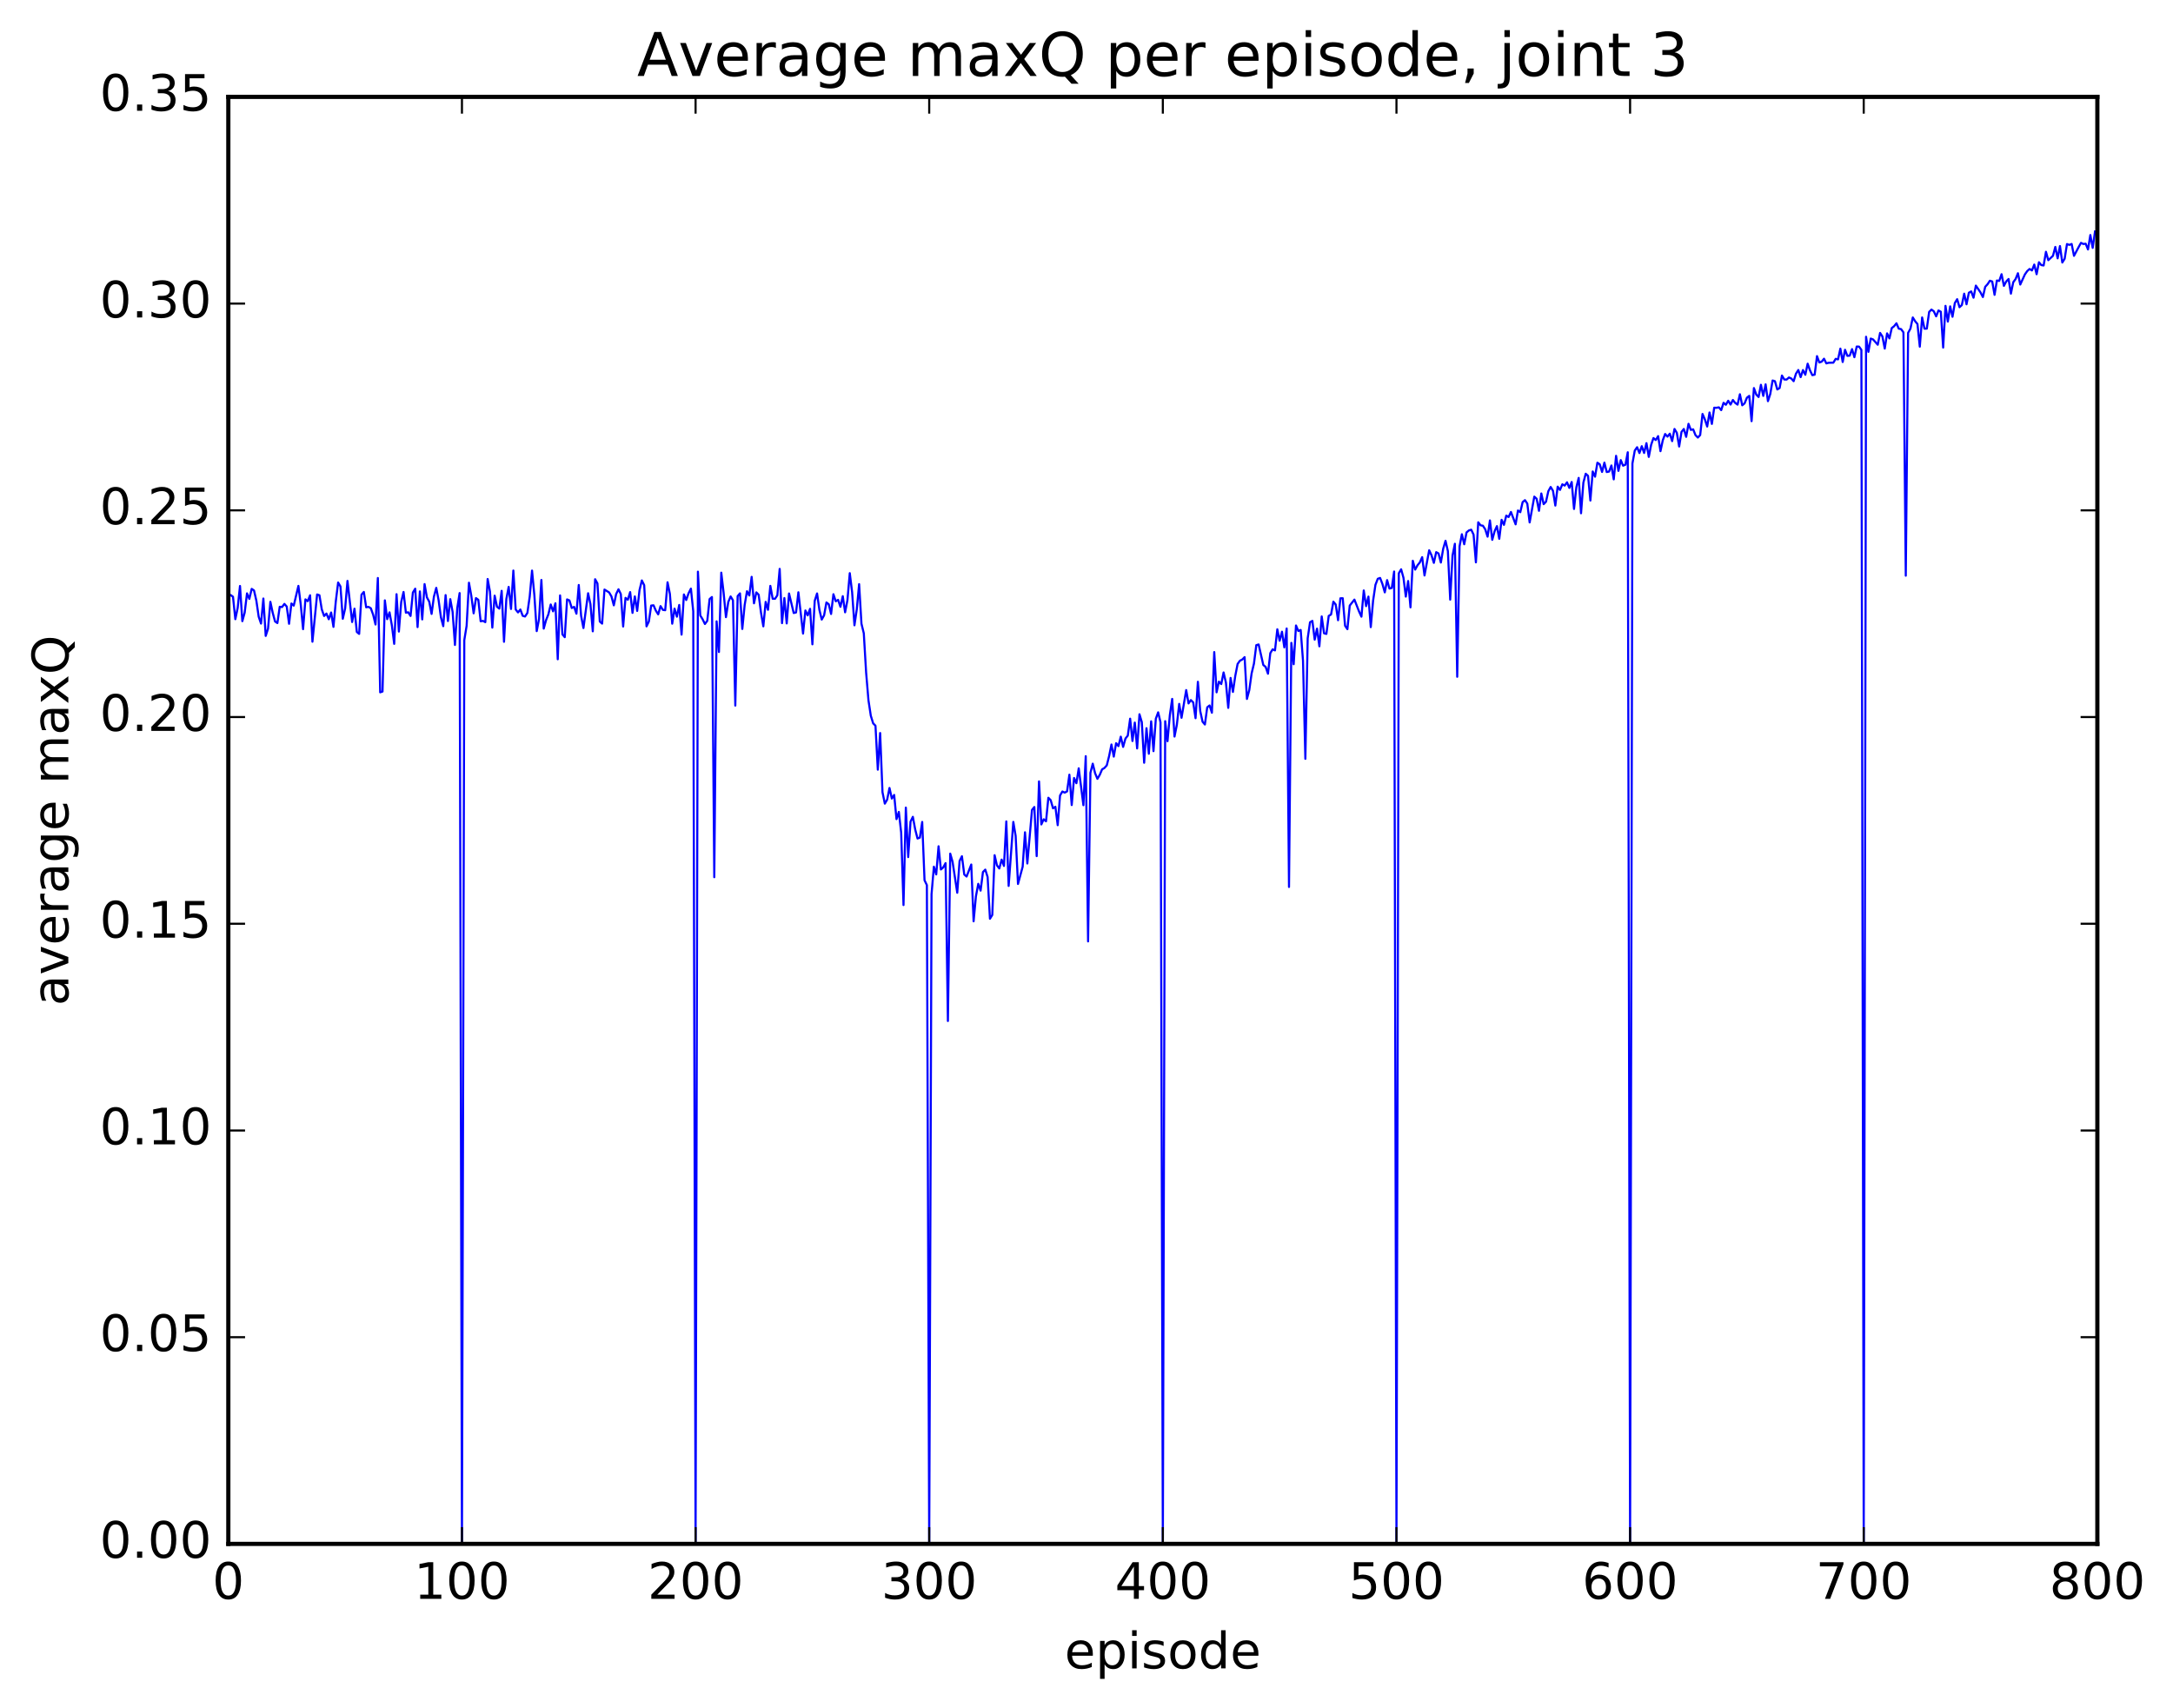 <?xml version="1.0" encoding="utf-8" standalone="no"?>
<!DOCTYPE svg PUBLIC "-//W3C//DTD SVG 1.1//EN"
  "http://www.w3.org/Graphics/SVG/1.1/DTD/svg11.dtd">
<!-- Created with matplotlib (http://matplotlib.org/) -->
<svg height="408pt" version="1.1" viewBox="0 0 519 408" width="519pt" xmlns="http://www.w3.org/2000/svg" xmlns:xlink="http://www.w3.org/1999/xlink">
 <defs>
  <style type="text/css">
*{stroke-linecap:butt;stroke-linejoin:round;stroke-miterlimit:100000;}
  </style>
 </defs>
 <g id="figure_1">
  <g id="patch_1">
   <path d="M 0 408.169 
L 519.585 408.169 
L 519.585 0 
L 0 0 
z
" style="fill:#ffffff;"/>
  </g>
  <g id="axes_1">
   <g id="patch_2">
    <path d="M 54.532 368.742 
L 500.933 368.742 
L 500.933 23.142 
L 54.532 23.142 
z
" style="fill:#ffffff;"/>
   </g>
   <g id="line2d_1">
    <path clip-path="url(#p738d03c403)" d="M 54.532 142.659 
L 55.09 142.115 
L 55.648 142.522 
L 56.206 147.884 
L 56.764 145.203 
L 57.322 139.953 
L 57.88 148.36 
L 58.438 146.319 
L 58.996 141.714 
L 59.554 143.039 
L 60.112 140.646 
L 60.67 141.024 
L 61.228 143.46 
L 61.786 147.297 
L 62.344 148.937 
L 62.903 142.947 
L 63.461 151.878 
L 64.019 150.153 
L 64.576 143.734 
L 65.135 146.36 
L 65.692 148.432 
L 66.251 148.814 
L 66.808 144.921 
L 67.367 144.985 
L 67.924 144.231 
L 68.483 144.868 
L 69.04 148.985 
L 69.599 144.142 
L 70.156 144.643 
L 71.272 139.929 
L 71.831 144.397 
L 72.388 150.27 
L 72.947 143.148 
L 73.504 143.586 
L 74.062 142.173 
L 74.621 153.264 
L 75.737 141.977 
L 76.294 142.169 
L 76.853 145.54 
L 77.41 147.126 
L 77.969 146.539 
L 78.526 147.898 
L 79.085 146.287 
L 79.642 149.722 
L 80.201 143.651 
L 80.758 139.127 
L 81.317 140.07 
L 81.874 147.782 
L 82.433 145.33 
L 82.99 138.742 
L 84.106 148.564 
L 84.665 145.379 
L 85.222 150.935 
L 85.781 151.399 
L 86.338 142.024 
L 86.897 141.38 
L 87.454 145.043 
L 88.013 144.941 
L 88.57 145.272 
L 89.129 146.838 
L 89.686 149.155 
L 90.245 138.048 
L 90.802 165.355 
L 91.361 165.163 
L 91.918 143.387 
L 92.477 147.873 
L 93.034 146.252 
L 93.593 149.355 
L 94.15 153.781 
L 94.709 141.914 
L 95.266 150.84 
L 95.825 143.781 
L 96.382 141.386 
L 96.941 146.328 
L 97.499 146.233 
L 98.056 147.114 
L 98.615 141.512 
L 99.172 140.605 
L 99.731 149.772 
L 100.288 141.252 
L 100.847 147.937 
L 101.404 139.505 
L 101.963 142.68 
L 102.52 143.704 
L 103.079 146.627 
L 103.636 142.501 
L 104.195 140.399 
L 104.752 143.334 
L 105.311 147.432 
L 105.868 149.553 
L 106.427 142.129 
L 106.984 148.327 
L 107.543 143.099 
L 108.1 146.146 
L 108.659 154.039 
L 109.216 145.224 
L 109.775 141.647 
L 110.332 368.742 
L 110.891 152.896 
L 111.448 149.458 
L 112.007 139.172 
L 112.564 142.291 
L 113.123 146.483 
L 113.68 142.85 
L 114.239 143.251 
L 114.796 148.373 
L 115.355 148.286 
L 115.912 148.596 
L 116.471 138.286 
L 117.028 141.316 
L 117.587 149.895 
L 118.144 142.266 
L 118.703 144.917 
L 119.26 145.361 
L 119.819 141.112 
L 120.376 153.284 
L 120.934 143.072 
L 121.493 140.174 
L 122.05 145.444 
L 122.609 136.265 
L 123.166 145.569 
L 123.725 146.267 
L 124.282 145.57 
L 124.841 147.074 
L 125.398 147.247 
L 125.957 146.402 
L 126.514 142.51 
L 127.073 136.275 
L 127.63 142.169 
L 128.189 150.734 
L 128.746 147.852 
L 129.304 138.516 
L 129.863 150.136 
L 130.421 148.116 
L 130.978 146.712 
L 131.536 144.372 
L 132.095 146.011 
L 132.653 144.088 
L 133.21 157.455 
L 133.768 142.208 
L 134.327 151.505 
L 134.885 152.182 
L 135.442 143.157 
L 136 143.403 
L 136.559 145.217 
L 137.117 144.95 
L 137.674 146.572 
L 138.232 139.718 
L 138.791 147.081 
L 139.349 150.001 
L 140.464 141.685 
L 141.023 144.294 
L 141.581 150.784 
L 142.138 138.341 
L 142.696 139.355 
L 143.255 148.445 
L 143.812 148.944 
L 144.37 140.808 
L 145.487 141.498 
L 146.044 142.465 
L 146.602 144.575 
L 147.161 141.886 
L 147.719 140.744 
L 148.276 141.882 
L 148.834 149.633 
L 149.393 142.793 
L 149.951 143.241 
L 150.508 141.417 
L 151.066 146.378 
L 151.625 142.446 
L 152.183 145.91 
L 152.74 140.955 
L 153.298 138.63 
L 153.857 139.759 
L 154.415 149.599 
L 154.972 148.442 
L 155.53 144.631 
L 156.089 144.567 
L 156.647 145.857 
L 157.204 146.728 
L 157.762 144.762 
L 158.321 145.662 
L 158.879 145.744 
L 159.436 139.07 
L 159.994 141.831 
L 160.553 148.963 
L 161.111 145.363 
L 161.668 147.289 
L 162.226 144.487 
L 162.785 151.569 
L 163.343 141.978 
L 163.9 143.305 
L 164.458 141.702 
L 165.017 140.59 
L 165.575 145.999 
L 166.132 368.742 
L 166.69 136.535 
L 167.249 146.99 
L 167.806 147.89 
L 168.364 149.035 
L 168.923 148.279 
L 169.481 143.079 
L 170.038 142.589 
L 170.596 209.507 
L 171.155 148.4 
L 171.713 155.72 
L 172.27 136.771 
L 172.828 141.554 
L 173.387 147.4 
L 173.945 143.783 
L 174.502 142.452 
L 175.06 143.377 
L 175.619 168.518 
L 176.177 142.369 
L 176.734 141.719 
L 177.292 150.22 
L 177.851 144.523 
L 178.409 141.207 
L 178.966 142.225 
L 179.524 137.771 
L 180.083 144.091 
L 180.641 141.483 
L 181.198 142.043 
L 181.756 146.322 
L 182.315 149.594 
L 182.873 143.749 
L 183.43 145.645 
L 183.988 139.927 
L 184.547 143.006 
L 185.105 143.013 
L 185.662 142.18 
L 186.22 135.871 
L 186.779 148.83 
L 187.337 142.834 
L 187.894 148.897 
L 188.452 141.742 
L 189.569 146.411 
L 190.126 146.274 
L 190.685 141.456 
L 191.8 151.319 
L 192.358 145.803 
L 192.917 146.976 
L 193.475 145.409 
L 194.032 153.887 
L 194.59 143.494 
L 195.149 141.737 
L 195.707 145.675 
L 196.264 147.977 
L 196.822 146.979 
L 197.381 143.891 
L 197.939 144.312 
L 198.496 146.64 
L 199.054 141.921 
L 199.613 143.611 
L 200.171 143.263 
L 200.728 144.927 
L 201.286 142.391 
L 201.845 146.243 
L 202.403 143.34 
L 202.96 136.891 
L 203.518 141.412 
L 204.077 149.345 
L 204.635 145.511 
L 205.192 139.516 
L 205.75 148.961 
L 206.309 151.251 
L 206.867 160.659 
L 207.424 167.263 
L 207.982 170.932 
L 208.541 172.757 
L 209.099 173.325 
L 209.656 183.828 
L 210.214 175.072 
L 210.773 189.199 
L 211.331 191.941 
L 211.888 190.989 
L 212.446 188.196 
L 213.005 190.725 
L 213.562 189.863 
L 214.12 195.639 
L 214.679 193.915 
L 215.237 198.869 
L 215.794 216.16 
L 216.352 192.882 
L 216.911 204.703 
L 217.469 196.244 
L 218.026 195.087 
L 218.584 198.091 
L 219.143 200.271 
L 219.701 200.056 
L 220.258 196.311 
L 220.816 210.244 
L 221.375 211.398 
L 221.933 368.742 
L 222.49 213.557 
L 223.048 206.996 
L 223.607 208.847 
L 224.165 202.121 
L 224.722 207.662 
L 225.28 207.176 
L 225.839 206.149 
L 226.397 243.852 
L 226.954 203.877 
L 227.512 205.832 
L 228.629 213.221 
L 229.186 205.639 
L 229.744 204.5 
L 230.303 208.861 
L 230.861 209.35 
L 231.976 206.478 
L 232.535 220.043 
L 233.093 214.056 
L 233.65 211.089 
L 234.208 212.713 
L 234.767 208.279 
L 235.325 207.698 
L 235.882 209.461 
L 236.44 219.433 
L 236.999 218.525 
L 237.556 204.254 
L 238.114 206.689 
L 238.673 207.422 
L 239.231 205.308 
L 239.788 206.821 
L 240.346 196.184 
L 240.905 211.593 
L 242.02 196.301 
L 242.578 199.658 
L 243.137 211.124 
L 244.252 207.01 
L 244.81 198.781 
L 245.369 206.233 
L 246.484 193.435 
L 247.042 192.741 
L 247.601 204.473 
L 248.159 186.629 
L 248.716 196.905 
L 249.274 195.674 
L 249.833 196.159 
L 250.391 190.534 
L 250.948 191.107 
L 251.506 193.06 
L 252.065 192.681 
L 252.623 197.083 
L 253.18 189.998 
L 253.738 189.041 
L 254.297 189.305 
L 254.855 189.016 
L 255.412 185.026 
L 255.97 192.277 
L 256.529 185.814 
L 257.087 187.058 
L 257.644 183.499 
L 258.76 192.311 
L 259.318 180.602 
L 259.877 224.844 
L 260.435 184.593 
L 260.993 182.394 
L 261.55 184.662 
L 262.108 186.011 
L 262.666 185.059 
L 263.224 183.756 
L 263.783 183.42 
L 264.341 182.8 
L 264.899 180.588 
L 265.457 177.815 
L 266.014 180.707 
L 266.572 177.505 
L 267.13 178.197 
L 267.688 175.943 
L 268.247 178.387 
L 268.805 176.389 
L 269.363 175.701 
L 269.921 171.645 
L 270.478 176.984 
L 271.036 172.58 
L 271.594 178.753 
L 272.152 170.591 
L 272.711 172.481 
L 273.269 182.175 
L 273.827 173.922 
L 274.385 180.025 
L 274.942 172.279 
L 275.5 179.401 
L 276.058 171.645 
L 276.616 170.129 
L 277.175 172.515 
L 277.733 368.742 
L 278.291 172.242 
L 278.849 177.025 
L 279.406 170.783 
L 279.964 166.923 
L 280.522 175.918 
L 281.08 173.117 
L 281.639 168.113 
L 282.197 171.432 
L 283.312 164.815 
L 283.87 168.007 
L 284.428 167.207 
L 284.986 167.763 
L 285.545 171.531 
L 286.103 162.837 
L 286.661 169.813 
L 287.219 172.376 
L 287.776 173.039 
L 288.334 168.931 
L 288.892 168.491 
L 289.45 170.224 
L 290.009 155.74 
L 290.567 165.352 
L 291.125 162.805 
L 291.683 163.382 
L 292.24 160.605 
L 292.798 163.018 
L 293.356 169.064 
L 293.914 161.917 
L 294.473 165.258 
L 295.031 161.436 
L 295.589 158.578 
L 296.147 157.797 
L 296.704 157.519 
L 297.262 156.943 
L 297.82 166.932 
L 298.378 164.823 
L 298.937 160.828 
L 299.495 158.498 
L 300.053 154.088 
L 300.611 153.919 
L 301.726 158.824 
L 302.284 159.278 
L 302.842 160.909 
L 303.401 155.992 
L 303.959 155.087 
L 304.517 155.342 
L 305.075 150.296 
L 305.632 153.031 
L 306.19 150.877 
L 306.748 154.623 
L 307.307 150.106 
L 307.865 211.838 
L 308.423 153.544 
L 308.981 158.642 
L 309.538 149.389 
L 310.096 150.716 
L 310.654 150.46 
L 311.212 157.839 
L 311.771 181.232 
L 312.329 152.439 
L 312.887 148.618 
L 313.445 148.288 
L 314.002 152.775 
L 314.56 150.141 
L 315.118 154.367 
L 315.676 147.225 
L 316.235 151.251 
L 316.793 151.405 
L 317.351 147.099 
L 317.909 146.768 
L 318.466 143.703 
L 319.024 144.383 
L 319.582 148.134 
L 320.14 142.897 
L 320.699 142.879 
L 321.257 149.45 
L 321.815 150.271 
L 322.373 144.628 
L 323.488 143.207 
L 324.604 146.064 
L 325.163 147.283 
L 325.721 141.023 
L 326.279 144.764 
L 326.837 142.488 
L 327.394 149.779 
L 327.952 143.46 
L 328.51 139.683 
L 329.068 138.233 
L 329.627 138.038 
L 330.185 139.5 
L 330.743 141.48 
L 331.3 138.551 
L 331.858 140.572 
L 332.416 140.423 
L 332.974 136.5 
L 333.533 368.742 
L 334.091 136.925 
L 334.649 135.968 
L 335.207 137.998 
L 335.764 142.493 
L 336.322 138.767 
L 336.88 145.057 
L 337.438 133.93 
L 337.997 136.043 
L 338.555 135.015 
L 339.113 134.326 
L 339.671 133.071 
L 340.228 137.443 
L 341.344 131.429 
L 341.902 132.615 
L 342.461 134.432 
L 343.019 131.873 
L 343.577 132.183 
L 344.135 134.355 
L 344.692 131.058 
L 345.25 129.161 
L 345.808 131.624 
L 346.366 143.216 
L 346.925 132.669 
L 347.483 129.872 
L 348.041 161.639 
L 348.599 130.482 
L 349.156 127.597 
L 349.714 129.991 
L 350.272 127.156 
L 350.83 126.69 
L 351.389 126.512 
L 351.947 127.686 
L 352.505 134.315 
L 353.062 124.743 
L 353.62 125.463 
L 354.178 125.56 
L 354.736 126.42 
L 355.295 128.174 
L 355.853 124.29 
L 356.411 128.933 
L 356.969 126.897 
L 357.526 125.653 
L 358.084 128.683 
L 358.642 124.151 
L 359.2 125.353 
L 359.759 123.154 
L 360.317 123.477 
L 360.875 122.277 
L 361.99 125.229 
L 362.548 121.927 
L 363.106 122.332 
L 363.664 119.928 
L 364.223 119.454 
L 364.781 120.281 
L 365.339 124.778 
L 366.454 118.614 
L 367.012 119.123 
L 367.57 121.998 
L 368.128 117.858 
L 368.687 120.414 
L 369.245 119.84 
L 369.803 117.319 
L 370.361 116.307 
L 370.918 117.226 
L 371.476 120.749 
L 372.034 116.23 
L 372.592 117.009 
L 373.151 115.671 
L 373.709 115.975 
L 374.267 115.193 
L 374.825 116.532 
L 375.382 115.114 
L 375.94 121.558 
L 376.498 116.36 
L 377.057 114.139 
L 377.615 122.587 
L 378.173 115.271 
L 378.731 113.145 
L 379.288 113.649 
L 379.846 119.549 
L 380.404 112.606 
L 380.962 113.852 
L 381.521 110.515 
L 382.079 110.883 
L 382.637 112.719 
L 383.195 110.495 
L 383.752 112.741 
L 384.31 112.628 
L 384.868 111.173 
L 385.426 114.487 
L 385.985 108.869 
L 386.543 112.463 
L 387.101 109.885 
L 387.659 111.222 
L 388.216 110.987 
L 388.774 108.015 
L 389.332 368.742 
L 389.89 110.696 
L 390.449 107.618 
L 391.007 106.811 
L 391.565 108.208 
L 392.123 106.566 
L 392.68 108.183 
L 393.238 105.842 
L 393.796 109.122 
L 394.354 106.259 
L 394.913 104.625 
L 395.471 105.098 
L 396.029 104.161 
L 396.587 107.756 
L 397.144 105.139 
L 397.702 103.65 
L 398.26 104.286 
L 398.818 103.579 
L 399.377 105.359 
L 399.935 102.453 
L 400.493 103.378 
L 401.05 106.644 
L 401.608 103.165 
L 402.166 102.452 
L 402.724 104.336 
L 403.283 101.222 
L 403.841 102.678 
L 404.399 102.54 
L 404.957 103.943 
L 405.514 104.502 
L 406.072 103.906 
L 406.63 98.866 
L 407.188 100.158 
L 407.747 101.872 
L 408.305 98.513 
L 408.863 101.248 
L 409.421 97.38 
L 409.978 97.392 
L 410.536 97.286 
L 411.094 97.955 
L 411.652 96.209 
L 412.211 96.675 
L 412.769 95.716 
L 413.327 96.624 
L 413.885 95.528 
L 414.442 96.239 
L 415 96.638 
L 415.558 94.159 
L 416.116 96.802 
L 416.675 96.343 
L 417.233 94.986 
L 417.791 94.549 
L 418.349 100.59 
L 418.906 92.685 
L 419.464 94.237 
L 420.022 94.817 
L 420.58 91.903 
L 421.139 94.552 
L 421.697 91.798 
L 422.255 95.81 
L 422.812 94.096 
L 423.37 90.875 
L 423.928 91.046 
L 424.486 93.018 
L 425.045 92.679 
L 425.603 89.693 
L 426.161 90.638 
L 426.719 90.652 
L 427.276 90.155 
L 427.834 90.404 
L 428.392 91.042 
L 428.95 89.252 
L 429.509 88.37 
L 430.067 90.071 
L 430.625 88.385 
L 431.183 89.507 
L 431.74 86.863 
L 432.298 88.447 
L 432.856 89.608 
L 433.414 89.482 
L 433.973 85.056 
L 434.531 86.576 
L 435.089 86.378 
L 435.647 85.672 
L 436.204 86.792 
L 436.762 86.641 
L 437.878 86.618 
L 438.437 85.702 
L 438.995 85.833 
L 439.553 83.263 
L 440.111 86.46 
L 440.668 83.539 
L 441.226 84.995 
L 441.784 84.946 
L 442.342 83.381 
L 442.901 85.315 
L 443.459 82.765 
L 444.017 82.784 
L 444.575 83.559 
L 445.132 368.742 
L 445.69 80.431 
L 446.248 84.035 
L 446.807 80.86 
L 447.365 81.071 
L 448.481 82.334 
L 449.038 79.514 
L 449.596 80.36 
L 450.154 83.257 
L 450.712 79.621 
L 451.271 80.819 
L 451.829 78.349 
L 452.387 77.913 
L 452.945 77.214 
L 453.502 78.496 
L 454.06 78.603 
L 454.618 79.387 
L 455.176 137.495 
L 455.735 79.499 
L 456.293 78.482 
L 456.851 75.817 
L 457.409 76.719 
L 457.966 77.383 
L 458.524 82.796 
L 459.082 75.817 
L 459.64 78.502 
L 460.199 78.488 
L 460.757 74.501 
L 461.315 73.939 
L 461.873 74.35 
L 462.43 75.555 
L 462.988 74.148 
L 463.546 74.453 
L 464.104 83.012 
L 464.663 73.051 
L 465.221 76.805 
L 465.779 73.169 
L 466.337 75.658 
L 466.894 72.371 
L 467.452 71.455 
L 468.01 73.375 
L 468.568 72.86 
L 469.127 70.141 
L 469.685 72.675 
L 470.243 69.913 
L 470.8 69.599 
L 471.358 71.104 
L 471.916 68.212 
L 473.033 69.858 
L 473.591 70.944 
L 474.149 68.498 
L 474.707 67.89 
L 475.264 67.048 
L 475.822 67.229 
L 476.38 70.418 
L 476.938 66.993 
L 477.497 67.097 
L 478.055 65.49 
L 478.613 68.273 
L 479.171 67.219 
L 479.728 66.632 
L 480.286 70.133 
L 480.844 67.411 
L 481.402 66.643 
L 481.961 65.259 
L 482.519 67.958 
L 483.635 65.524 
L 484.192 64.732 
L 484.75 64.239 
L 485.308 64.595 
L 485.866 63.188 
L 486.425 65.494 
L 486.983 62.634 
L 487.541 63.312 
L 488.099 63.409 
L 488.656 60.138 
L 489.214 62.147 
L 490.33 61.095 
L 490.889 58.974 
L 491.447 61.703 
L 492.005 58.766 
L 492.562 62.696 
L 493.12 61.807 
L 493.678 58.288 
L 494.236 58.493 
L 494.795 58.266 
L 495.353 61.101 
L 496.469 59.003 
L 497.026 58.004 
L 497.584 58.276 
L 498.142 58.205 
L 498.7 59.576 
L 499.259 56.132 
L 499.817 59.203 
L 500.375 55.282 
L 500.375 55.282 
" style="fill:none;stroke:#0000ff;stroke-linecap:square;stroke-width:0.5;"/>
   </g>
   <g id="patch_3">
    <path d="M 54.532 368.742 
L 500.933 368.742 
" style="fill:none;stroke:#000000;stroke-linecap:square;stroke-linejoin:miter;"/>
   </g>
   <g id="patch_4">
    <path d="M 500.933 368.742 
L 500.933 23.142 
" style="fill:none;stroke:#000000;stroke-linecap:square;stroke-linejoin:miter;"/>
   </g>
   <g id="patch_5">
    <path d="M 54.532 23.142 
L 500.933 23.142 
" style="fill:none;stroke:#000000;stroke-linecap:square;stroke-linejoin:miter;"/>
   </g>
   <g id="patch_6">
    <path d="M 54.532 368.742 
L 54.532 23.142 
" style="fill:none;stroke:#000000;stroke-linecap:square;stroke-linejoin:miter;"/>
   </g>
   <g id="matplotlib.axis_1">
    <g id="xtick_1">
     <g id="line2d_2">
      <defs>
       <path d="M 0 0 
L 0 -4 
" id="mdafb32a47e" style="stroke:#000000;stroke-width:0.5;"/>
      </defs>
      <g>
       <use style="stroke:#000000;stroke-width:0.5;" x="54.532" xlink:href="#mdafb32a47e" y="368.742"/>
      </g>
     </g>
     <g id="line2d_3">
      <defs>
       <path d="M 0 0 
L 0 4 
" id="mde39d49348" style="stroke:#000000;stroke-width:0.5;"/>
      </defs>
      <g>
       <use style="stroke:#000000;stroke-width:0.5;" x="54.532" xlink:href="#mde39d49348" y="23.142"/>
      </g>
     </g>
     <g id="text_1">
      <!-- 0 -->
      <defs>
       <path d="M 31.781 66.406 
Q 24.172 66.406 20.328 58.906 
Q 16.5 51.422 16.5 36.375 
Q 16.5 21.391 20.328 13.891 
Q 24.172 6.391 31.781 6.391 
Q 39.453 6.391 43.281 13.891 
Q 47.125 21.391 47.125 36.375 
Q 47.125 51.422 43.281 58.906 
Q 39.453 66.406 31.781 66.406 
M 31.781 74.219 
Q 44.047 74.219 50.516 64.516 
Q 56.984 54.828 56.984 36.375 
Q 56.984 17.969 50.516 8.266 
Q 44.047 -1.422 31.781 -1.422 
Q 19.531 -1.422 13.062 8.266 
Q 6.594 17.969 6.594 36.375 
Q 6.594 54.828 13.062 64.516 
Q 19.531 74.219 31.781 74.219 
" id="BitstreamVeraSans-Roman-30"/>
      </defs>
      <g transform="translate(50.715 381.86)scale(0.12 -0.12)">
       <use xlink:href="#BitstreamVeraSans-Roman-30"/>
      </g>
     </g>
    </g>
    <g id="xtick_2">
     <g id="line2d_4">
      <g>
       <use style="stroke:#000000;stroke-width:0.5;" x="110.332" xlink:href="#mdafb32a47e" y="368.742"/>
      </g>
     </g>
     <g id="line2d_5">
      <g>
       <use style="stroke:#000000;stroke-width:0.5;" x="110.332" xlink:href="#mde39d49348" y="23.142"/>
      </g>
     </g>
     <g id="text_2">
      <!-- 100 -->
      <defs>
       <path d="M 12.406 8.297 
L 28.516 8.297 
L 28.516 63.922 
L 10.984 60.406 
L 10.984 69.391 
L 28.422 72.906 
L 38.281 72.906 
L 38.281 8.297 
L 54.391 8.297 
L 54.391 0 
L 12.406 0 
z
" id="BitstreamVeraSans-Roman-31"/>
      </defs>
      <g transform="translate(98.88 381.86)scale(0.12 -0.12)">
       <use xlink:href="#BitstreamVeraSans-Roman-31"/>
       <use x="63.623" xlink:href="#BitstreamVeraSans-Roman-30"/>
       <use x="127.246" xlink:href="#BitstreamVeraSans-Roman-30"/>
      </g>
     </g>
    </g>
    <g id="xtick_3">
     <g id="line2d_6">
      <g>
       <use style="stroke:#000000;stroke-width:0.5;" x="166.132" xlink:href="#mdafb32a47e" y="368.742"/>
      </g>
     </g>
     <g id="line2d_7">
      <g>
       <use style="stroke:#000000;stroke-width:0.5;" x="166.132" xlink:href="#mde39d49348" y="23.142"/>
      </g>
     </g>
     <g id="text_3">
      <!-- 200 -->
      <defs>
       <path d="M 19.188 8.297 
L 53.609 8.297 
L 53.609 0 
L 7.328 0 
L 7.328 8.297 
Q 12.938 14.109 22.625 23.891 
Q 32.328 33.688 34.812 36.531 
Q 39.547 41.844 41.422 45.531 
Q 43.312 49.219 43.312 52.781 
Q 43.312 58.594 39.234 62.25 
Q 35.156 65.922 28.609 65.922 
Q 23.969 65.922 18.812 64.312 
Q 13.672 62.703 7.812 59.422 
L 7.812 69.391 
Q 13.766 71.781 18.938 73 
Q 24.125 74.219 28.422 74.219 
Q 39.75 74.219 46.484 68.547 
Q 53.219 62.891 53.219 53.422 
Q 53.219 48.922 51.531 44.891 
Q 49.859 40.875 45.406 35.406 
Q 44.188 33.984 37.641 27.219 
Q 31.109 20.453 19.188 8.297 
" id="BitstreamVeraSans-Roman-32"/>
      </defs>
      <g transform="translate(154.68 381.86)scale(0.12 -0.12)">
       <use xlink:href="#BitstreamVeraSans-Roman-32"/>
       <use x="63.623" xlink:href="#BitstreamVeraSans-Roman-30"/>
       <use x="127.246" xlink:href="#BitstreamVeraSans-Roman-30"/>
      </g>
     </g>
    </g>
    <g id="xtick_4">
     <g id="line2d_8">
      <g>
       <use style="stroke:#000000;stroke-width:0.5;" x="221.933" xlink:href="#mdafb32a47e" y="368.742"/>
      </g>
     </g>
     <g id="line2d_9">
      <g>
       <use style="stroke:#000000;stroke-width:0.5;" x="221.933" xlink:href="#mde39d49348" y="23.142"/>
      </g>
     </g>
     <g id="text_4">
      <!-- 300 -->
      <defs>
       <path d="M 40.578 39.312 
Q 47.656 37.797 51.625 33 
Q 55.609 28.219 55.609 21.188 
Q 55.609 10.406 48.188 4.484 
Q 40.766 -1.422 27.094 -1.422 
Q 22.516 -1.422 17.656 -0.516 
Q 12.797 0.391 7.625 2.203 
L 7.625 11.719 
Q 11.719 9.328 16.594 8.109 
Q 21.484 6.891 26.812 6.891 
Q 36.078 6.891 40.938 10.547 
Q 45.797 14.203 45.797 21.188 
Q 45.797 27.641 41.281 31.266 
Q 36.766 34.906 28.719 34.906 
L 20.219 34.906 
L 20.219 43.016 
L 29.109 43.016 
Q 36.375 43.016 40.234 45.922 
Q 44.094 48.828 44.094 54.297 
Q 44.094 59.906 40.109 62.906 
Q 36.141 65.922 28.719 65.922 
Q 24.656 65.922 20.016 65.031 
Q 15.375 64.156 9.812 62.312 
L 9.812 71.094 
Q 15.438 72.656 20.344 73.438 
Q 25.25 74.219 29.594 74.219 
Q 40.828 74.219 47.359 69.109 
Q 53.906 64.016 53.906 55.328 
Q 53.906 49.266 50.438 45.094 
Q 46.969 40.922 40.578 39.312 
" id="BitstreamVeraSans-Roman-33"/>
      </defs>
      <g transform="translate(210.48 381.86)scale(0.12 -0.12)">
       <use xlink:href="#BitstreamVeraSans-Roman-33"/>
       <use x="63.623" xlink:href="#BitstreamVeraSans-Roman-30"/>
       <use x="127.246" xlink:href="#BitstreamVeraSans-Roman-30"/>
      </g>
     </g>
    </g>
    <g id="xtick_5">
     <g id="line2d_10">
      <g>
       <use style="stroke:#000000;stroke-width:0.5;" x="277.733" xlink:href="#mdafb32a47e" y="368.742"/>
      </g>
     </g>
     <g id="line2d_11">
      <g>
       <use style="stroke:#000000;stroke-width:0.5;" x="277.733" xlink:href="#mde39d49348" y="23.142"/>
      </g>
     </g>
     <g id="text_5">
      <!-- 400 -->
      <defs>
       <path d="M 37.797 64.312 
L 12.891 25.391 
L 37.797 25.391 
z
M 35.203 72.906 
L 47.609 72.906 
L 47.609 25.391 
L 58.016 25.391 
L 58.016 17.188 
L 47.609 17.188 
L 47.609 0 
L 37.797 0 
L 37.797 17.188 
L 4.891 17.188 
L 4.891 26.703 
z
" id="BitstreamVeraSans-Roman-34"/>
      </defs>
      <g transform="translate(266.28 381.86)scale(0.12 -0.12)">
       <use xlink:href="#BitstreamVeraSans-Roman-34"/>
       <use x="63.623" xlink:href="#BitstreamVeraSans-Roman-30"/>
       <use x="127.246" xlink:href="#BitstreamVeraSans-Roman-30"/>
      </g>
     </g>
    </g>
    <g id="xtick_6">
     <g id="line2d_12">
      <g>
       <use style="stroke:#000000;stroke-width:0.5;" x="333.533" xlink:href="#mdafb32a47e" y="368.742"/>
      </g>
     </g>
     <g id="line2d_13">
      <g>
       <use style="stroke:#000000;stroke-width:0.5;" x="333.533" xlink:href="#mde39d49348" y="23.142"/>
      </g>
     </g>
     <g id="text_6">
      <!-- 500 -->
      <defs>
       <path d="M 10.797 72.906 
L 49.516 72.906 
L 49.516 64.594 
L 19.828 64.594 
L 19.828 46.734 
Q 21.969 47.469 24.109 47.828 
Q 26.266 48.188 28.422 48.188 
Q 40.625 48.188 47.75 41.5 
Q 54.891 34.812 54.891 23.391 
Q 54.891 11.625 47.562 5.094 
Q 40.234 -1.422 26.906 -1.422 
Q 22.312 -1.422 17.547 -0.641 
Q 12.797 0.141 7.719 1.703 
L 7.719 11.625 
Q 12.109 9.234 16.797 8.062 
Q 21.484 6.891 26.703 6.891 
Q 35.156 6.891 40.078 11.328 
Q 45.016 15.766 45.016 23.391 
Q 45.016 31 40.078 35.438 
Q 35.156 39.891 26.703 39.891 
Q 22.75 39.891 18.812 39.016 
Q 14.891 38.141 10.797 36.281 
z
" id="BitstreamVeraSans-Roman-35"/>
      </defs>
      <g transform="translate(322.08 381.86)scale(0.12 -0.12)">
       <use xlink:href="#BitstreamVeraSans-Roman-35"/>
       <use x="63.623" xlink:href="#BitstreamVeraSans-Roman-30"/>
       <use x="127.246" xlink:href="#BitstreamVeraSans-Roman-30"/>
      </g>
     </g>
    </g>
    <g id="xtick_7">
     <g id="line2d_14">
      <g>
       <use style="stroke:#000000;stroke-width:0.5;" x="389.332" xlink:href="#mdafb32a47e" y="368.742"/>
      </g>
     </g>
     <g id="line2d_15">
      <g>
       <use style="stroke:#000000;stroke-width:0.5;" x="389.332" xlink:href="#mde39d49348" y="23.142"/>
      </g>
     </g>
     <g id="text_7">
      <!-- 600 -->
      <defs>
       <path d="M 33.016 40.375 
Q 26.375 40.375 22.484 35.828 
Q 18.609 31.297 18.609 23.391 
Q 18.609 15.531 22.484 10.953 
Q 26.375 6.391 33.016 6.391 
Q 39.656 6.391 43.531 10.953 
Q 47.406 15.531 47.406 23.391 
Q 47.406 31.297 43.531 35.828 
Q 39.656 40.375 33.016 40.375 
M 52.594 71.297 
L 52.594 62.312 
Q 48.875 64.062 45.094 64.984 
Q 41.312 65.922 37.594 65.922 
Q 27.828 65.922 22.672 59.328 
Q 17.531 52.734 16.797 39.406 
Q 19.672 43.656 24.016 45.922 
Q 28.375 48.188 33.594 48.188 
Q 44.578 48.188 50.953 41.516 
Q 57.328 34.859 57.328 23.391 
Q 57.328 12.156 50.688 5.359 
Q 44.047 -1.422 33.016 -1.422 
Q 20.359 -1.422 13.672 8.266 
Q 6.984 17.969 6.984 36.375 
Q 6.984 53.656 15.188 63.938 
Q 23.391 74.219 37.203 74.219 
Q 40.922 74.219 44.703 73.484 
Q 48.484 72.75 52.594 71.297 
" id="BitstreamVeraSans-Roman-36"/>
      </defs>
      <g transform="translate(377.88 381.86)scale(0.12 -0.12)">
       <use xlink:href="#BitstreamVeraSans-Roman-36"/>
       <use x="63.623" xlink:href="#BitstreamVeraSans-Roman-30"/>
       <use x="127.246" xlink:href="#BitstreamVeraSans-Roman-30"/>
      </g>
     </g>
    </g>
    <g id="xtick_8">
     <g id="line2d_16">
      <g>
       <use style="stroke:#000000;stroke-width:0.5;" x="445.132" xlink:href="#mdafb32a47e" y="368.742"/>
      </g>
     </g>
     <g id="line2d_17">
      <g>
       <use style="stroke:#000000;stroke-width:0.5;" x="445.132" xlink:href="#mde39d49348" y="23.142"/>
      </g>
     </g>
     <g id="text_8">
      <!-- 700 -->
      <defs>
       <path d="M 8.203 72.906 
L 55.078 72.906 
L 55.078 68.703 
L 28.609 0 
L 18.312 0 
L 43.219 64.594 
L 8.203 64.594 
z
" id="BitstreamVeraSans-Roman-37"/>
      </defs>
      <g transform="translate(433.68 381.86)scale(0.12 -0.12)">
       <use xlink:href="#BitstreamVeraSans-Roman-37"/>
       <use x="63.623" xlink:href="#BitstreamVeraSans-Roman-30"/>
       <use x="127.246" xlink:href="#BitstreamVeraSans-Roman-30"/>
      </g>
     </g>
    </g>
    <g id="xtick_9">
     <g id="line2d_18">
      <g>
       <use style="stroke:#000000;stroke-width:0.5;" x="500.933" xlink:href="#mdafb32a47e" y="368.742"/>
      </g>
     </g>
     <g id="line2d_19">
      <g>
       <use style="stroke:#000000;stroke-width:0.5;" x="500.933" xlink:href="#mde39d49348" y="23.142"/>
      </g>
     </g>
     <g id="text_9">
      <!-- 800 -->
      <defs>
       <path d="M 31.781 34.625 
Q 24.75 34.625 20.719 30.859 
Q 16.703 27.094 16.703 20.516 
Q 16.703 13.922 20.719 10.156 
Q 24.75 6.391 31.781 6.391 
Q 38.812 6.391 42.859 10.172 
Q 46.922 13.969 46.922 20.516 
Q 46.922 27.094 42.891 30.859 
Q 38.875 34.625 31.781 34.625 
M 21.922 38.812 
Q 15.578 40.375 12.031 44.719 
Q 8.5 49.078 8.5 55.328 
Q 8.5 64.062 14.719 69.141 
Q 20.953 74.219 31.781 74.219 
Q 42.672 74.219 48.875 69.141 
Q 55.078 64.062 55.078 55.328 
Q 55.078 49.078 51.531 44.719 
Q 48 40.375 41.703 38.812 
Q 48.828 37.156 52.797 32.312 
Q 56.781 27.484 56.781 20.516 
Q 56.781 9.906 50.312 4.234 
Q 43.844 -1.422 31.781 -1.422 
Q 19.734 -1.422 13.25 4.234 
Q 6.781 9.906 6.781 20.516 
Q 6.781 27.484 10.781 32.312 
Q 14.797 37.156 21.922 38.812 
M 18.312 54.391 
Q 18.312 48.734 21.844 45.562 
Q 25.391 42.391 31.781 42.391 
Q 38.141 42.391 41.719 45.562 
Q 45.312 48.734 45.312 54.391 
Q 45.312 60.062 41.719 63.234 
Q 38.141 66.406 31.781 66.406 
Q 25.391 66.406 21.844 63.234 
Q 18.312 60.062 18.312 54.391 
" id="BitstreamVeraSans-Roman-38"/>
      </defs>
      <g transform="translate(489.48 381.86)scale(0.12 -0.12)">
       <use xlink:href="#BitstreamVeraSans-Roman-38"/>
       <use x="63.623" xlink:href="#BitstreamVeraSans-Roman-30"/>
       <use x="127.246" xlink:href="#BitstreamVeraSans-Roman-30"/>
      </g>
     </g>
    </g>
    <g id="text_10">
     <!-- episode -->
     <defs>
      <path d="M 30.609 48.391 
Q 23.391 48.391 19.188 42.75 
Q 14.984 37.109 14.984 27.297 
Q 14.984 17.484 19.156 11.844 
Q 23.344 6.203 30.609 6.203 
Q 37.797 6.203 41.984 11.859 
Q 46.188 17.531 46.188 27.297 
Q 46.188 37.016 41.984 42.703 
Q 37.797 48.391 30.609 48.391 
M 30.609 56 
Q 42.328 56 49.016 48.375 
Q 55.719 40.766 55.719 27.297 
Q 55.719 13.875 49.016 6.219 
Q 42.328 -1.422 30.609 -1.422 
Q 18.844 -1.422 12.172 6.219 
Q 5.516 13.875 5.516 27.297 
Q 5.516 40.766 12.172 48.375 
Q 18.844 56 30.609 56 
" id="BitstreamVeraSans-Roman-6f"/>
      <path d="M 18.109 8.203 
L 18.109 -20.797 
L 9.078 -20.797 
L 9.078 54.688 
L 18.109 54.688 
L 18.109 46.391 
Q 20.953 51.266 25.266 53.625 
Q 29.594 56 35.594 56 
Q 45.562 56 51.781 48.094 
Q 58.016 40.188 58.016 27.297 
Q 58.016 14.406 51.781 6.484 
Q 45.562 -1.422 35.594 -1.422 
Q 29.594 -1.422 25.266 0.953 
Q 20.953 3.328 18.109 8.203 
M 48.688 27.297 
Q 48.688 37.203 44.609 42.844 
Q 40.531 48.484 33.406 48.484 
Q 26.266 48.484 22.188 42.844 
Q 18.109 37.203 18.109 27.297 
Q 18.109 17.391 22.188 11.75 
Q 26.266 6.109 33.406 6.109 
Q 40.531 6.109 44.609 11.75 
Q 48.688 17.391 48.688 27.297 
" id="BitstreamVeraSans-Roman-70"/>
      <path d="M 45.406 46.391 
L 45.406 75.984 
L 54.391 75.984 
L 54.391 0 
L 45.406 0 
L 45.406 8.203 
Q 42.578 3.328 38.25 0.953 
Q 33.938 -1.422 27.875 -1.422 
Q 17.969 -1.422 11.734 6.484 
Q 5.516 14.406 5.516 27.297 
Q 5.516 40.188 11.734 48.094 
Q 17.969 56 27.875 56 
Q 33.938 56 38.25 53.625 
Q 42.578 51.266 45.406 46.391 
M 14.797 27.297 
Q 14.797 17.391 18.875 11.75 
Q 22.953 6.109 30.078 6.109 
Q 37.203 6.109 41.297 11.75 
Q 45.406 17.391 45.406 27.297 
Q 45.406 37.203 41.297 42.844 
Q 37.203 48.484 30.078 48.484 
Q 22.953 48.484 18.875 42.844 
Q 14.797 37.203 14.797 27.297 
" id="BitstreamVeraSans-Roman-64"/>
      <path d="M 56.203 29.594 
L 56.203 25.203 
L 14.891 25.203 
Q 15.484 15.922 20.484 11.062 
Q 25.484 6.203 34.422 6.203 
Q 39.594 6.203 44.453 7.469 
Q 49.312 8.734 54.109 11.281 
L 54.109 2.781 
Q 49.266 0.734 44.188 -0.344 
Q 39.109 -1.422 33.891 -1.422 
Q 20.797 -1.422 13.156 6.188 
Q 5.516 13.812 5.516 26.812 
Q 5.516 40.234 12.766 48.109 
Q 20.016 56 32.328 56 
Q 43.359 56 49.781 48.891 
Q 56.203 41.797 56.203 29.594 
M 47.219 32.234 
Q 47.125 39.594 43.094 43.984 
Q 39.062 48.391 32.422 48.391 
Q 24.906 48.391 20.391 44.141 
Q 15.875 39.891 15.188 32.172 
z
" id="BitstreamVeraSans-Roman-65"/>
      <path d="M 9.422 54.688 
L 18.406 54.688 
L 18.406 0 
L 9.422 0 
z
M 9.422 75.984 
L 18.406 75.984 
L 18.406 64.594 
L 9.422 64.594 
z
" id="BitstreamVeraSans-Roman-69"/>
      <path d="M 44.281 53.078 
L 44.281 44.578 
Q 40.484 46.531 36.375 47.5 
Q 32.281 48.484 27.875 48.484 
Q 21.188 48.484 17.844 46.438 
Q 14.5 44.391 14.5 40.281 
Q 14.5 37.156 16.891 35.375 
Q 19.281 33.594 26.516 31.984 
L 29.594 31.297 
Q 39.156 29.25 43.188 25.516 
Q 47.219 21.781 47.219 15.094 
Q 47.219 7.469 41.188 3.016 
Q 35.156 -1.422 24.609 -1.422 
Q 20.219 -1.422 15.453 -0.562 
Q 10.688 0.297 5.422 2 
L 5.422 11.281 
Q 10.406 8.688 15.234 7.391 
Q 20.062 6.109 24.812 6.109 
Q 31.156 6.109 34.562 8.281 
Q 37.984 10.453 37.984 14.406 
Q 37.984 18.062 35.516 20.016 
Q 33.062 21.969 24.703 23.781 
L 21.578 24.516 
Q 13.234 26.266 9.516 29.906 
Q 5.812 33.547 5.812 39.891 
Q 5.812 47.609 11.281 51.797 
Q 16.75 56 26.812 56 
Q 31.781 56 36.172 55.266 
Q 40.578 54.547 44.281 53.078 
" id="BitstreamVeraSans-Roman-73"/>
     </defs>
     <g transform="translate(254.267 398.474)scale(0.12 -0.12)">
      <use xlink:href="#BitstreamVeraSans-Roman-65"/>
      <use x="61.523" xlink:href="#BitstreamVeraSans-Roman-70"/>
      <use x="125.0" xlink:href="#BitstreamVeraSans-Roman-69"/>
      <use x="152.783" xlink:href="#BitstreamVeraSans-Roman-73"/>
      <use x="204.883" xlink:href="#BitstreamVeraSans-Roman-6f"/>
      <use x="266.064" xlink:href="#BitstreamVeraSans-Roman-64"/>
      <use x="329.541" xlink:href="#BitstreamVeraSans-Roman-65"/>
     </g>
    </g>
   </g>
   <g id="matplotlib.axis_2">
    <g id="ytick_1">
     <g id="line2d_20">
      <defs>
       <path d="M 0 0 
L 4 0 
" id="ma197686a94" style="stroke:#000000;stroke-width:0.5;"/>
      </defs>
      <g>
       <use style="stroke:#000000;stroke-width:0.5;" x="54.532" xlink:href="#ma197686a94" y="368.742"/>
      </g>
     </g>
     <g id="line2d_21">
      <defs>
       <path d="M 0 0 
L -4 0 
" id="m2123fa4fc4" style="stroke:#000000;stroke-width:0.5;"/>
      </defs>
      <g>
       <use style="stroke:#000000;stroke-width:0.5;" x="500.933" xlink:href="#m2123fa4fc4" y="368.742"/>
      </g>
     </g>
     <g id="text_11">
      <!-- 0.00 -->
      <defs>
       <path d="M 10.688 12.406 
L 21 12.406 
L 21 0 
L 10.688 0 
z
" id="BitstreamVeraSans-Roman-2e"/>
      </defs>
      <g transform="translate(23.814 372.053)scale(0.12 -0.12)">
       <use xlink:href="#BitstreamVeraSans-Roman-30"/>
       <use x="63.623" xlink:href="#BitstreamVeraSans-Roman-2e"/>
       <use x="95.41" xlink:href="#BitstreamVeraSans-Roman-30"/>
       <use x="159.033" xlink:href="#BitstreamVeraSans-Roman-30"/>
      </g>
     </g>
    </g>
    <g id="ytick_2">
     <g id="line2d_22">
      <g>
       <use style="stroke:#000000;stroke-width:0.5;" x="54.532" xlink:href="#ma197686a94" y="319.37"/>
      </g>
     </g>
     <g id="line2d_23">
      <g>
       <use style="stroke:#000000;stroke-width:0.5;" x="500.933" xlink:href="#m2123fa4fc4" y="319.37"/>
      </g>
     </g>
     <g id="text_12">
      <!-- 0.05 -->
      <g transform="translate(23.814 322.682)scale(0.12 -0.12)">
       <use xlink:href="#BitstreamVeraSans-Roman-30"/>
       <use x="63.623" xlink:href="#BitstreamVeraSans-Roman-2e"/>
       <use x="95.41" xlink:href="#BitstreamVeraSans-Roman-30"/>
       <use x="159.033" xlink:href="#BitstreamVeraSans-Roman-35"/>
      </g>
     </g>
    </g>
    <g id="ytick_3">
     <g id="line2d_24">
      <g>
       <use style="stroke:#000000;stroke-width:0.5;" x="54.532" xlink:href="#ma197686a94" y="269.999"/>
      </g>
     </g>
     <g id="line2d_25">
      <g>
       <use style="stroke:#000000;stroke-width:0.5;" x="500.933" xlink:href="#m2123fa4fc4" y="269.999"/>
      </g>
     </g>
     <g id="text_13">
      <!-- 0.10 -->
      <g transform="translate(23.814 273.31)scale(0.12 -0.12)">
       <use xlink:href="#BitstreamVeraSans-Roman-30"/>
       <use x="63.623" xlink:href="#BitstreamVeraSans-Roman-2e"/>
       <use x="95.41" xlink:href="#BitstreamVeraSans-Roman-31"/>
       <use x="159.033" xlink:href="#BitstreamVeraSans-Roman-30"/>
      </g>
     </g>
    </g>
    <g id="ytick_4">
     <g id="line2d_26">
      <g>
       <use style="stroke:#000000;stroke-width:0.5;" x="54.532" xlink:href="#ma197686a94" y="220.627"/>
      </g>
     </g>
     <g id="line2d_27">
      <g>
       <use style="stroke:#000000;stroke-width:0.5;" x="500.933" xlink:href="#m2123fa4fc4" y="220.627"/>
      </g>
     </g>
     <g id="text_14">
      <!-- 0.15 -->
      <g transform="translate(23.814 223.939)scale(0.12 -0.12)">
       <use xlink:href="#BitstreamVeraSans-Roman-30"/>
       <use x="63.623" xlink:href="#BitstreamVeraSans-Roman-2e"/>
       <use x="95.41" xlink:href="#BitstreamVeraSans-Roman-31"/>
       <use x="159.033" xlink:href="#BitstreamVeraSans-Roman-35"/>
      </g>
     </g>
    </g>
    <g id="ytick_5">
     <g id="line2d_28">
      <g>
       <use style="stroke:#000000;stroke-width:0.5;" x="54.532" xlink:href="#ma197686a94" y="171.256"/>
      </g>
     </g>
     <g id="line2d_29">
      <g>
       <use style="stroke:#000000;stroke-width:0.5;" x="500.933" xlink:href="#m2123fa4fc4" y="171.256"/>
      </g>
     </g>
     <g id="text_15">
      <!-- 0.20 -->
      <g transform="translate(23.814 174.567)scale(0.12 -0.12)">
       <use xlink:href="#BitstreamVeraSans-Roman-30"/>
       <use x="63.623" xlink:href="#BitstreamVeraSans-Roman-2e"/>
       <use x="95.41" xlink:href="#BitstreamVeraSans-Roman-32"/>
       <use x="159.033" xlink:href="#BitstreamVeraSans-Roman-30"/>
      </g>
     </g>
    </g>
    <g id="ytick_6">
     <g id="line2d_30">
      <g>
       <use style="stroke:#000000;stroke-width:0.5;" x="54.532" xlink:href="#ma197686a94" y="121.885"/>
      </g>
     </g>
     <g id="line2d_31">
      <g>
       <use style="stroke:#000000;stroke-width:0.5;" x="500.933" xlink:href="#m2123fa4fc4" y="121.885"/>
      </g>
     </g>
     <g id="text_16">
      <!-- 0.25 -->
      <g transform="translate(23.814 125.196)scale(0.12 -0.12)">
       <use xlink:href="#BitstreamVeraSans-Roman-30"/>
       <use x="63.623" xlink:href="#BitstreamVeraSans-Roman-2e"/>
       <use x="95.41" xlink:href="#BitstreamVeraSans-Roman-32"/>
       <use x="159.033" xlink:href="#BitstreamVeraSans-Roman-35"/>
      </g>
     </g>
    </g>
    <g id="ytick_7">
     <g id="line2d_32">
      <g>
       <use style="stroke:#000000;stroke-width:0.5;" x="54.532" xlink:href="#ma197686a94" y="72.513"/>
      </g>
     </g>
     <g id="line2d_33">
      <g>
       <use style="stroke:#000000;stroke-width:0.5;" x="500.933" xlink:href="#m2123fa4fc4" y="72.513"/>
      </g>
     </g>
     <g id="text_17">
      <!-- 0.30 -->
      <g transform="translate(23.814 75.824)scale(0.12 -0.12)">
       <use xlink:href="#BitstreamVeraSans-Roman-30"/>
       <use x="63.623" xlink:href="#BitstreamVeraSans-Roman-2e"/>
       <use x="95.41" xlink:href="#BitstreamVeraSans-Roman-33"/>
       <use x="159.033" xlink:href="#BitstreamVeraSans-Roman-30"/>
      </g>
     </g>
    </g>
    <g id="ytick_8">
     <g id="line2d_34">
      <g>
       <use style="stroke:#000000;stroke-width:0.5;" x="54.532" xlink:href="#ma197686a94" y="23.142"/>
      </g>
     </g>
     <g id="line2d_35">
      <g>
       <use style="stroke:#000000;stroke-width:0.5;" x="500.933" xlink:href="#m2123fa4fc4" y="23.142"/>
      </g>
     </g>
     <g id="text_18">
      <!-- 0.35 -->
      <g transform="translate(23.814 26.453)scale(0.12 -0.12)">
       <use xlink:href="#BitstreamVeraSans-Roman-30"/>
       <use x="63.623" xlink:href="#BitstreamVeraSans-Roman-2e"/>
       <use x="95.41" xlink:href="#BitstreamVeraSans-Roman-33"/>
       <use x="159.033" xlink:href="#BitstreamVeraSans-Roman-35"/>
      </g>
     </g>
    </g>
    <g id="text_19">
     <!-- average maxQ -->
     <defs>
      <path d="M 45.406 27.984 
Q 45.406 37.75 41.375 43.109 
Q 37.359 48.484 30.078 48.484 
Q 22.859 48.484 18.828 43.109 
Q 14.797 37.75 14.797 27.984 
Q 14.797 18.266 18.828 12.891 
Q 22.859 7.516 30.078 7.516 
Q 37.359 7.516 41.375 12.891 
Q 45.406 18.266 45.406 27.984 
M 54.391 6.781 
Q 54.391 -7.172 48.188 -13.984 
Q 42 -20.797 29.203 -20.797 
Q 24.469 -20.797 20.266 -20.094 
Q 16.062 -19.391 12.109 -17.922 
L 12.109 -9.188 
Q 16.062 -11.328 19.922 -12.344 
Q 23.781 -13.375 27.781 -13.375 
Q 36.625 -13.375 41.016 -8.766 
Q 45.406 -4.156 45.406 5.172 
L 45.406 9.625 
Q 42.625 4.781 38.281 2.391 
Q 33.938 0 27.875 0 
Q 17.828 0 11.672 7.656 
Q 5.516 15.328 5.516 27.984 
Q 5.516 40.672 11.672 48.328 
Q 17.828 56 27.875 56 
Q 33.938 56 38.281 53.609 
Q 42.625 51.219 45.406 46.391 
L 45.406 54.688 
L 54.391 54.688 
z
" id="BitstreamVeraSans-Roman-67"/>
      <path d="M 52 44.188 
Q 55.375 50.25 60.062 53.125 
Q 64.75 56 71.094 56 
Q 79.641 56 84.281 50.016 
Q 88.922 44.047 88.922 33.016 
L 88.922 0 
L 79.891 0 
L 79.891 32.719 
Q 79.891 40.578 77.094 44.375 
Q 74.312 48.188 68.609 48.188 
Q 61.625 48.188 57.562 43.547 
Q 53.516 38.922 53.516 30.906 
L 53.516 0 
L 44.484 0 
L 44.484 32.719 
Q 44.484 40.625 41.703 44.406 
Q 38.922 48.188 33.109 48.188 
Q 26.219 48.188 22.156 43.531 
Q 18.109 38.875 18.109 30.906 
L 18.109 0 
L 9.078 0 
L 9.078 54.688 
L 18.109 54.688 
L 18.109 46.188 
Q 21.188 51.219 25.484 53.609 
Q 29.781 56 35.688 56 
Q 41.656 56 45.828 52.969 
Q 50 49.953 52 44.188 
" id="BitstreamVeraSans-Roman-6d"/>
      <path d="M 39.406 66.219 
Q 28.656 66.219 22.328 58.203 
Q 16.016 50.203 16.016 36.375 
Q 16.016 22.609 22.328 14.594 
Q 28.656 6.594 39.406 6.594 
Q 50.141 6.594 56.422 14.594 
Q 62.703 22.609 62.703 36.375 
Q 62.703 50.203 56.422 58.203 
Q 50.141 66.219 39.406 66.219 
M 53.219 1.312 
L 66.219 -12.891 
L 54.297 -12.891 
L 43.5 -1.219 
Q 41.891 -1.312 41.031 -1.359 
Q 40.188 -1.422 39.406 -1.422 
Q 24.031 -1.422 14.812 8.859 
Q 5.609 19.141 5.609 36.375 
Q 5.609 53.656 14.812 63.938 
Q 24.031 74.219 39.406 74.219 
Q 54.734 74.219 63.906 63.938 
Q 73.094 53.656 73.094 36.375 
Q 73.094 23.688 67.984 14.641 
Q 62.891 5.609 53.219 1.312 
" id="BitstreamVeraSans-Roman-51"/>
      <path d="M 41.109 46.297 
Q 39.594 47.172 37.812 47.578 
Q 36.031 48 33.891 48 
Q 26.266 48 22.188 43.047 
Q 18.109 38.094 18.109 28.812 
L 18.109 0 
L 9.078 0 
L 9.078 54.688 
L 18.109 54.688 
L 18.109 46.188 
Q 20.953 51.172 25.484 53.578 
Q 30.031 56 36.531 56 
Q 37.453 56 38.578 55.875 
Q 39.703 55.766 41.062 55.516 
z
" id="BitstreamVeraSans-Roman-72"/>
      <path d="M 34.281 27.484 
Q 23.391 27.484 19.188 25 
Q 14.984 22.516 14.984 16.5 
Q 14.984 11.719 18.141 8.906 
Q 21.297 6.109 26.703 6.109 
Q 34.188 6.109 38.703 11.406 
Q 43.219 16.703 43.219 25.484 
L 43.219 27.484 
z
M 52.203 31.203 
L 52.203 0 
L 43.219 0 
L 43.219 8.297 
Q 40.141 3.328 35.547 0.953 
Q 30.953 -1.422 24.312 -1.422 
Q 15.922 -1.422 10.953 3.297 
Q 6 8.016 6 15.922 
Q 6 25.141 12.172 29.828 
Q 18.359 34.516 30.609 34.516 
L 43.219 34.516 
L 43.219 35.406 
Q 43.219 41.609 39.141 45 
Q 35.062 48.391 27.688 48.391 
Q 23 48.391 18.547 47.266 
Q 14.109 46.141 10.016 43.891 
L 10.016 52.203 
Q 14.938 54.109 19.578 55.047 
Q 24.219 56 28.609 56 
Q 40.484 56 46.344 49.844 
Q 52.203 43.703 52.203 31.203 
" id="BitstreamVeraSans-Roman-61"/>
      <path id="BitstreamVeraSans-Roman-20"/>
      <path d="M 2.984 54.688 
L 12.5 54.688 
L 29.594 8.797 
L 46.688 54.688 
L 56.203 54.688 
L 35.688 0 
L 23.484 0 
z
" id="BitstreamVeraSans-Roman-76"/>
      <path d="M 54.891 54.688 
L 35.109 28.078 
L 55.906 0 
L 45.312 0 
L 29.391 21.484 
L 13.484 0 
L 2.875 0 
L 24.125 28.609 
L 4.688 54.688 
L 15.281 54.688 
L 29.781 35.203 
L 44.281 54.688 
z
" id="BitstreamVeraSans-Roman-78"/>
     </defs>
     <g transform="translate(16.318 240.209)rotate(-90.0)scale(0.12 -0.12)">
      <use xlink:href="#BitstreamVeraSans-Roman-61"/>
      <use x="61.279" xlink:href="#BitstreamVeraSans-Roman-76"/>
      <use x="120.459" xlink:href="#BitstreamVeraSans-Roman-65"/>
      <use x="181.982" xlink:href="#BitstreamVeraSans-Roman-72"/>
      <use x="223.096" xlink:href="#BitstreamVeraSans-Roman-61"/>
      <use x="284.375" xlink:href="#BitstreamVeraSans-Roman-67"/>
      <use x="347.852" xlink:href="#BitstreamVeraSans-Roman-65"/>
      <use x="409.375" xlink:href="#BitstreamVeraSans-Roman-20"/>
      <use x="441.162" xlink:href="#BitstreamVeraSans-Roman-6d"/>
      <use x="538.574" xlink:href="#BitstreamVeraSans-Roman-61"/>
      <use x="599.854" xlink:href="#BitstreamVeraSans-Roman-78"/>
      <use x="659.033" xlink:href="#BitstreamVeraSans-Roman-51"/>
     </g>
    </g>
   </g>
   <g id="text_20">
    <!-- Average maxQ per episode, joint 3 -->
    <defs>
     <path d="M 18.312 70.219 
L 18.312 54.688 
L 36.812 54.688 
L 36.812 47.703 
L 18.312 47.703 
L 18.312 18.016 
Q 18.312 11.328 20.141 9.422 
Q 21.969 7.516 27.594 7.516 
L 36.812 7.516 
L 36.812 0 
L 27.594 0 
Q 17.188 0 13.234 3.875 
Q 9.281 7.766 9.281 18.016 
L 9.281 47.703 
L 2.688 47.703 
L 2.688 54.688 
L 9.281 54.688 
L 9.281 70.219 
z
" id="BitstreamVeraSans-Roman-74"/>
     <path d="M 11.719 12.406 
L 22.016 12.406 
L 22.016 4 
L 14.016 -11.625 
L 7.719 -11.625 
L 11.719 4 
z
" id="BitstreamVeraSans-Roman-2c"/>
     <path d="M 9.422 54.688 
L 18.406 54.688 
L 18.406 -0.984 
Q 18.406 -11.422 14.422 -16.109 
Q 10.453 -20.797 1.609 -20.797 
L -1.812 -20.797 
L -1.812 -13.188 
L 0.594 -13.188 
Q 5.719 -13.188 7.562 -10.812 
Q 9.422 -8.453 9.422 -0.984 
z
M 9.422 75.984 
L 18.406 75.984 
L 18.406 64.594 
L 9.422 64.594 
z
" id="BitstreamVeraSans-Roman-6a"/>
     <path d="M 34.188 63.188 
L 20.797 26.906 
L 47.609 26.906 
z
M 28.609 72.906 
L 39.797 72.906 
L 67.578 0 
L 57.328 0 
L 50.688 18.703 
L 17.828 18.703 
L 11.188 0 
L 0.781 0 
z
" id="BitstreamVeraSans-Roman-41"/>
     <path d="M 54.891 33.016 
L 54.891 0 
L 45.906 0 
L 45.906 32.719 
Q 45.906 40.484 42.875 44.328 
Q 39.844 48.188 33.797 48.188 
Q 26.516 48.188 22.312 43.547 
Q 18.109 38.922 18.109 30.906 
L 18.109 0 
L 9.078 0 
L 9.078 54.688 
L 18.109 54.688 
L 18.109 46.188 
Q 21.344 51.125 25.703 53.562 
Q 30.078 56 35.797 56 
Q 45.219 56 50.047 50.172 
Q 54.891 44.344 54.891 33.016 
" id="BitstreamVeraSans-Roman-6e"/>
    </defs>
    <g transform="translate(152.171 18.142)scale(0.144 -0.144)">
     <use xlink:href="#BitstreamVeraSans-Roman-41"/>
     <use x="68.33" xlink:href="#BitstreamVeraSans-Roman-76"/>
     <use x="127.51" xlink:href="#BitstreamVeraSans-Roman-65"/>
     <use x="189.033" xlink:href="#BitstreamVeraSans-Roman-72"/>
     <use x="230.146" xlink:href="#BitstreamVeraSans-Roman-61"/>
     <use x="291.426" xlink:href="#BitstreamVeraSans-Roman-67"/>
     <use x="354.902" xlink:href="#BitstreamVeraSans-Roman-65"/>
     <use x="416.426" xlink:href="#BitstreamVeraSans-Roman-20"/>
     <use x="448.213" xlink:href="#BitstreamVeraSans-Roman-6d"/>
     <use x="545.625" xlink:href="#BitstreamVeraSans-Roman-61"/>
     <use x="606.904" xlink:href="#BitstreamVeraSans-Roman-78"/>
     <use x="666.084" xlink:href="#BitstreamVeraSans-Roman-51"/>
     <use x="744.795" xlink:href="#BitstreamVeraSans-Roman-20"/>
     <use x="776.582" xlink:href="#BitstreamVeraSans-Roman-70"/>
     <use x="840.059" xlink:href="#BitstreamVeraSans-Roman-65"/>
     <use x="901.582" xlink:href="#BitstreamVeraSans-Roman-72"/>
     <use x="942.695" xlink:href="#BitstreamVeraSans-Roman-20"/>
     <use x="974.482" xlink:href="#BitstreamVeraSans-Roman-65"/>
     <use x="1036.006" xlink:href="#BitstreamVeraSans-Roman-70"/>
     <use x="1099.482" xlink:href="#BitstreamVeraSans-Roman-69"/>
     <use x="1127.266" xlink:href="#BitstreamVeraSans-Roman-73"/>
     <use x="1179.365" xlink:href="#BitstreamVeraSans-Roman-6f"/>
     <use x="1240.547" xlink:href="#BitstreamVeraSans-Roman-64"/>
     <use x="1304.023" xlink:href="#BitstreamVeraSans-Roman-65"/>
     <use x="1365.547" xlink:href="#BitstreamVeraSans-Roman-2c"/>
     <use x="1397.334" xlink:href="#BitstreamVeraSans-Roman-20"/>
     <use x="1429.121" xlink:href="#BitstreamVeraSans-Roman-6a"/>
     <use x="1456.904" xlink:href="#BitstreamVeraSans-Roman-6f"/>
     <use x="1518.086" xlink:href="#BitstreamVeraSans-Roman-69"/>
     <use x="1545.869" xlink:href="#BitstreamVeraSans-Roman-6e"/>
     <use x="1609.248" xlink:href="#BitstreamVeraSans-Roman-74"/>
     <use x="1648.457" xlink:href="#BitstreamVeraSans-Roman-20"/>
     <use x="1680.244" xlink:href="#BitstreamVeraSans-Roman-33"/>
    </g>
   </g>
  </g>
 </g>
 <defs>
  <clipPath id="p738d03c403">
   <rect height="345.6" width="446.4" x="54.532" y="23.142"/>
  </clipPath>
 </defs>
</svg>
